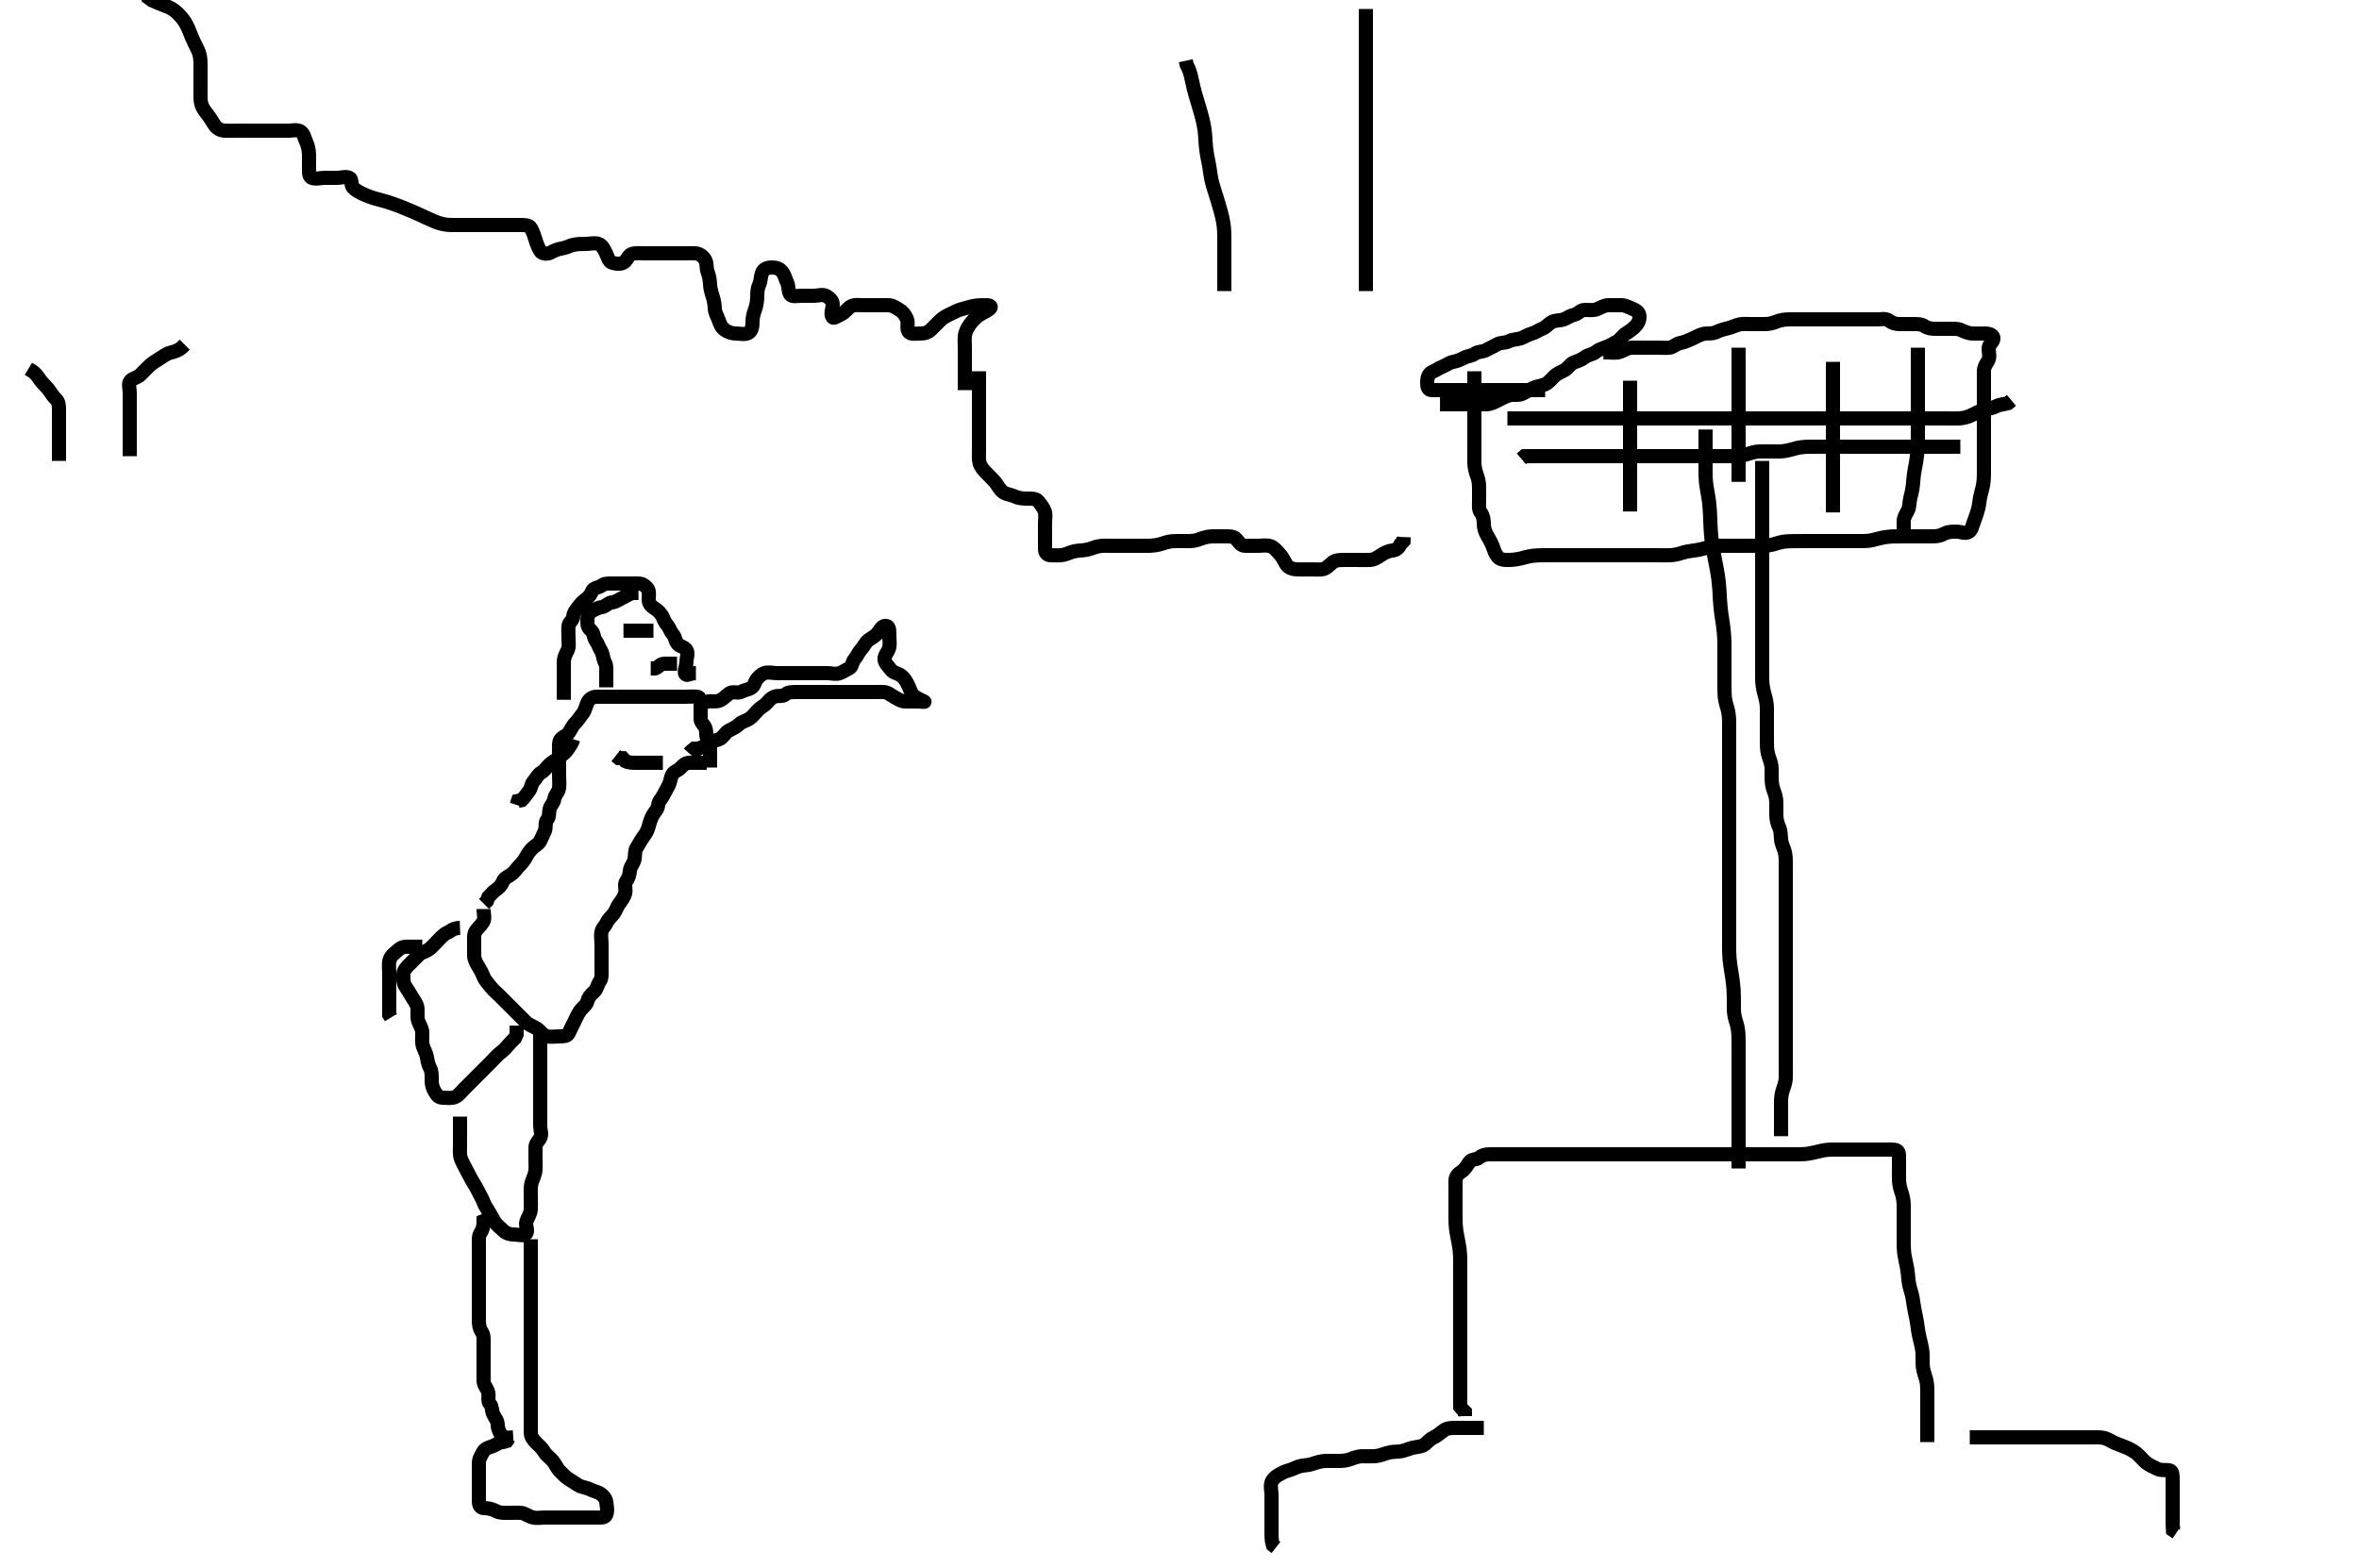 <svg width="500" height="332.41" xmlns="http://www.w3.org/2000/svg" xmlns:svg="http://www.w3.org/2000/svg" xmlns:xlink="http://www.w3.org/1999/xlink">
 <!-- Created with SVG-edit - http://svg-edit.googlecode.com/ -->
 <g display="inline" class="layer">
  <title>Layer 1</title>
  <path t="0,329,344,344,361,378,393,410,410,426,442,459,459,476,493,493,510,511,528,528,546,546,559,560,577,577,594,594,609,609,626,626,642,642,658,675,675,692,694,709,709,725,725,743,758,758,778,778,808,860,874,910,958,974,1007,1023,1024,1040,1040,1040,1057,1057,1057,1073,1074,1090,1090,1107,1107,1125,1141" d="M314.5,302.705C312.853,302.705 312.016,302.705 311.153,302.705C310.136,302.705 309.3,302.705 308.4,302.705C307.5,302.705 306.645,302.715 305.9,303.316C305.246,303.843 304.471,304.461 303.8,304.758C302.952,305.133 302.367,306.007 301.743,306.348C300.909,306.803 300.078,306.691 299.101,306.989C298.318,307.228 297.387,307.657 296.616,307.704C295.666,307.761 294.885,307.745 293.9,308.058C293.087,308.315 292.304,308.625 291.5,308.684C290.502,308.757 289.521,308.686 288.667,308.705C287.874,308.723 287.03,309.024 286.153,309.352C285.265,309.684 284.333,309.705 283.5,309.705C282.521,309.705 281.747,309.675 280.843,309.709C280.094,309.738 279.104,309.996 278.336,310.28C277.389,310.629 276.487,310.613 275.743,310.762C274.822,310.947 274.082,311.466 273.147,311.705C272.342,311.911 271.58,312.32 270.925,312.705C270.348,313.045 269.725,313.587 269.5,314.247C269.195,315.141 269.5,315.952 269.5,316.872C269.5,317.658 269.5,318.48 269.5,319.538C269.5,320.469 269.5,321.304 269.5,322.305C269.5,323.105 269.5,324.105 269.5,324.905C269.5,325.905 269.521,326.663 269.784,327.536L270.443,328.058" id="svg_1" stroke-width="3" stroke="#000" fill="none"/>
  <path t="2181,2402,2418,2451,2469,2485,2501,2518,2536,2554,2568,2585,2618,2634,2651,2668,2684,2684,2700,2701,2717,2718,2734,2734,2750,2750,2768,2768,2786,2786,2786,2802,2802,2817,2817,2817,2833,2834,2850,2850,2867,2867,2884,2900,2916,2916,2933,2950,2983,3033,3066,3082,3099,3099,3116,3116,3116,3133,3149,3165,3182,3200,3233,3267,3299" d="M417.5,304.705C420.089,304.705 420.979,304.705 421.857,304.705C422.8,304.705 423.7,304.705 424.6,304.705C425.5,304.705 426.379,304.705 427.204,304.705C428.1,304.705 428.979,304.705 429.857,304.705C430.8,304.705 431.7,304.705 432.6,304.705C433.5,304.705 434.257,304.705 435.157,304.705C435.905,304.705 436.9,304.705 437.7,304.705C438.7,304.705 439.5,304.705 440.5,304.705C441.289,304.705 442.333,304.705 443.161,304.705C444.043,304.705 445.009,304.658 445.732,304.79C446.716,304.971 447.452,305.539 448.269,305.905C449.008,306.235 449.828,306.479 450.813,306.905C451.466,307.188 452.362,307.67 452.979,308.205C453.738,308.864 454.246,309.566 454.9,310.094C455.645,310.696 456.551,311.006 457.2,311.352C458.049,311.806 458.998,311.526 459.853,311.705C460.544,311.85 460.5,312.872 460.5,313.805C460.5,314.705 460.5,315.377 460.5,316.473C460.5,317.205 460.5,317.937 460.5,319.033C460.5,320.005 460.5,320.905 460.5,321.805C460.5,322.652 460.5,323.538 460.557,324.352L461.333,324.872" id="svg_2" stroke-width="3" stroke="#000" fill="none"/>
  <path t="4431,4677,4693,4710,4710,4726,4727,4743,4743,4760,4760,4760,4777,4777,4777,4794,4794,4810,4810,4810,4829,4829,4829,4844,4844,4844,4862,4862,4862,4877,4877,4877,4877,4893,4893,4909,4909,4909,4926,4926,4926,4942,4943,4943,4943,4959,4959,4959,4976,4976,4976,4992,4992,4992,5009,5009,5009,5026,5026,5042,5042,5042,5060,5060,5076,5093,5109,5125,5141,5141,5181,5341,5359,5359,5374,5374,5374,5391,5391,5391,5408,5408,5424,5424,5424,5424,5443,5443,5443,5458,5459,5459,5474,5475,5475,5490,5491,5491,5491,5507,5507,5523,5524,5524,5540,5540,5540,5557,5557,5573,5573,5590,5590,5606,5623,5623,5640,5656,5657,5674,5690,5690,5707,5707,5723,5723,5740,5740,5756,5756,5772,5773,5773,5790,5790,5822,5839,5839,5839,5856,5856,5873,5873,5890,5907,5923,5939,5940,5956,5972,5973,6006,6006,6022,6022,6039,6055,6074,6088,6088,6107,6123,6140,6155,6155,6171,6171,6188,6189,6205,6222,6238,6272,6304,6321,6338,6354,6354,6371,6387,6404,6420,6437,6437,6437,6453,6453,6453,6453,6469,6469,6469,6488,6488,6488,6488,6505,6505,6505,6506,6522,6522,6524,6524,6539,6541,6541,6541,6557,6557,6557,6574,6574,6577,6593,6595,6595,6613,6613,6630,6630,6633,6652,6653,6669,6669,6688,6704,6705,6721,6737,6754,6769,6789,6825,6849,6866,6894" d="M408.5,305.705C408.5,304.705 408.5,303.684 408.5,302.852C408.5,301.945 408.5,301.038 408.5,300.226C408.5,299.218 408.5,298.458 408.5,297.538C408.5,296.752 408.506,295.93 408.5,294.872C408.495,293.941 408.452,293.096 408.216,292.304C407.964,291.456 407.634,290.542 407.557,289.752C407.477,288.933 407.527,287.871 407.489,286.93C407.462,286.251 407.285,285.282 407.075,284.48C406.859,283.656 406.614,282.627 406.5,281.684C406.41,280.936 406.284,280.061 406.075,279.054C405.929,278.355 405.754,277.678 405.584,276.476C405.482,275.749 405.342,274.702 405.075,273.894C404.86,273.245 404.609,272.285 404.525,271.458C404.433,270.545 404.345,269.536 404.216,268.822C404.018,267.723 403.825,267.02 403.667,266.038C403.534,265.218 403.502,264.257 403.5,263.284C403.498,262.48 403.5,261.658 403.5,260.626C403.5,259.93 403.5,259.021 403.5,258.021C403.5,257.205 403.519,256.389 403.499,255.39C403.481,254.515 403.285,253.503 403.075,252.905C402.792,252.102 402.53,251.111 402.501,250.19C402.471,249.226 402.5,248.405 402.5,247.505C402.5,246.605 402.5,245.705 402.5,244.905C402.5,243.872 401.853,243.705 401.013,243.705C400.253,243.705 399.079,243.705 398.275,243.705C397.453,243.705 396.422,243.705 395.736,243.705C394.901,243.705 393.891,243.705 392.986,243.705C392.167,243.705 391.195,243.705 390.5,243.705C389.805,243.705 388.542,243.68 387.761,243.716C386.815,243.759 385.815,243.991 384.979,244.205C384.396,244.354 383.202,244.6 382.6,244.648C381.702,244.719 380.5,244.705 379.901,244.705C379.021,244.705 378.185,244.705 377.184,244.705C376.275,244.705 375.333,244.705 374.547,244.705C373.725,244.705 372.667,244.705 371.736,244.705C370.901,244.705 369.9,244.705 369.1,244.705C368.101,244.705 367.336,244.705 366.384,244.705C365.616,244.705 364.675,244.705 363.667,244.705C362.805,244.705 361.979,244.705 361.016,244.705C360.325,244.705 359.257,244.705 358.299,244.705C357.615,244.705 356.664,244.705 355.899,244.705C354.9,244.705 354.1,244.705 353.1,244.705C352.3,244.705 351.3,244.705 350.5,244.705C349.5,244.705 348.7,244.705 347.9,244.705C346.905,244.705 345.985,244.705 345.115,244.705C344.167,244.705 343.249,244.705 342.505,244.705C341.469,244.705 340.617,244.705 339.675,244.705C338.984,244.705 337.911,244.705 337,244.705C336.195,244.705 335.179,244.705 334.5,244.705C333.522,244.705 332.5,244.705 331.743,244.705C330.843,244.705 330.095,244.705 329.101,244.705C328.157,244.705 327.257,244.705 326.3,244.705C325.4,244.705 324.5,244.705 323.7,244.705C322.8,244.705 321.9,244.705 321.089,244.705C320.178,244.705 319.289,244.705 318.3,244.705C317.521,244.705 316.522,244.705 315.701,244.705C314.8,244.705 314.115,244.897 313.501,245.421C312.963,245.881 311.923,245.665 311.475,246.316C310.97,247.048 310.479,247.907 309.8,248.348C309.008,248.863 308.502,249.409 308.5,250.305C308.498,251.126 308.5,252.038 308.5,252.977C308.5,253.526 308.5,254.705 308.5,255.605C308.5,256.505 308.491,257.105 308.501,258.306C308.506,258.916 308.53,259.865 308.667,260.872C308.765,261.592 309.009,262.703 309.147,263.452C309.347,264.536 309.435,265.22 309.479,266.205C309.509,266.857 309.5,267.872 309.5,268.958C309.5,269.705 309.5,270.452 309.5,271.538C309.5,272.22 309.5,273.184 309.5,274.104C309.5,275.005 309.5,275.894 309.5,276.748C309.5,277.784 309.5,278.48 309.5,279.389C309.5,280.389 309.5,281.205 309.5,282.021C309.5,283.021 309.5,283.93 309.5,284.872C309.5,285.653 309.5,286.444 309.5,287.562C309.5,288.32 309.5,289.358 309.5,290.052C309.5,291.08 309.5,292.026 309.5,292.88C309.5,293.818 309.5,294.68 309.5,295.506C309.5,296.405 309.5,297.348 309.5,298.205L309.925,298.716L310.489,299.28L310.5,300.205" id="svg_3" stroke-width="3" stroke="#000" fill="none"/>
  <path t="13416,13654,13670,13687,13687,13687,13703,13703,13703,13703,13719,13719,13719,13719,13719,13736,13736,13736,13736,13736,13753,13753,13753,13753,13769,13769,13769,13769,13786,13786,13803,13803,13803,13819,13819,13836,13836,13836,13852,13853,13870,13870,13870,13886,13886,13903,13903,13903,13919,13919,13936,13952,13952,13968,13969,13969,13969,13985,13985,14002,14002,14018,14018,14018,14035,14036,14051,14051,14052,14068,14068,14068,14086,14086,14101,14102,14118,14134,14134,14151,14151,14167,14168,14184,14200,14201,14217,14217,14234,14234,14251,14268,14268,14268,14284,14284,14302,14303,14319,14319,14334,14334,14352,14352,14352,14367,14383,14383,14383,14400,14400,14400,14416,14416,14433,14433,14450,14450,14467,14467,14467,14483,14483,14483,14502,14518,14518,14535,14535,14551,14551,14566,14584,14584,14599,14599,14615,14616,14632,14649,14649,14666,14682,14699,14717,14732,14732,14749,14749,14765,14765,14782,14782,14798,14815,14815,14832,14848,14882,14900,14937,14965" d="M373.5,97.705C373.5,99.505 373.5,100.377 373.5,101.248C373.5,101.988 373.5,102.871 373.5,103.872C373.5,104.59 373.5,105.726 373.5,106.509C373.5,107.705 373.5,108.506 373.5,109.316C373.5,109.726 373.5,110.562 373.5,111.872C373.5,112.788 373.5,113.72 373.5,114.184C373.5,115.095 373.5,116.372 373.5,117.136C373.5,118.184 373.5,118.853 373.5,119.872C373.5,120.586 373.5,121.663 373.5,122.338C373.5,123.441 373.5,124.345 373.5,125.248C373.5,125.966 373.5,126.757 373.5,128.02C373.5,128.684 373.5,129.705 373.5,130.505C373.5,131.305 373.5,132.309 373.5,133.162C373.5,134.126 373.5,134.93 373.5,135.752C373.5,136.783 373.5,137.684 373.5,138.705C373.5,139.505 373.5,140.305 373.5,141.3C373.5,142.048 373.486,143.08 373.5,144.027C373.511,144.747 373.655,145.875 373.853,146.658C373.992,147.207 374.284,148.01 374.443,149.248C374.525,149.891 374.5,150.905 374.5,151.705C374.5,152.705 374.5,153.505 374.5,154.305C374.5,155.309 374.494,156.162 374.5,157.126C374.505,157.93 374.484,158.767 374.721,159.783C374.935,160.702 375.295,161.289 375.443,162.305C375.558,163.098 375.498,164.104 375.5,164.869C375.502,165.952 375.663,166.873 375.925,167.53C376.328,168.54 376.495,169.33 376.5,170.189C376.505,171.052 376.488,171.952 376.5,172.872C376.51,173.705 376.762,174.663 377.075,175.33C377.467,176.166 377.422,177.056 377.504,177.952C377.591,178.882 378.039,179.713 378.216,180.306C378.509,181.288 378.498,182.105 378.5,183.104C378.502,184.048 378.5,184.957 378.5,185.674C378.5,186.715 378.5,187.49 378.5,188.538C378.5,189.458 378.5,190.218 378.5,191.226C378.5,192.038 378.5,192.966 378.5,193.757C378.5,194.783 378.5,195.684 378.5,196.304C378.5,197.305 378.5,198.105 378.5,199.105C378.5,199.905 378.5,200.905 378.5,201.726C378.5,202.872 378.5,203.658 378.5,204.48C378.5,205.538 378.5,206.243 378.5,207.043C378.5,208.08 378.5,209.026 378.5,209.726C378.5,210.705 378.5,211.684 378.5,212.538C378.5,213.4 378.5,214.341 378.5,215.19C378.5,215.916 378.5,216.905 378.5,217.869C378.5,218.821 378.5,219.589 378.5,220.53C378.5,221.538 378.5,222.294 378.5,223.205C378.5,224.105 378.5,225.005 378.5,225.906C378.5,226.872 378.523,227.531 378.5,228.538C378.482,229.331 378.186,230.179 377.925,230.916C377.581,231.891 377.51,232.684 377.5,233.683C377.489,234.705 377.5,235.505 377.5,236.405C377.5,237.269 377.5,238.141 377.5,239.094L377.5,239.989L377.5,240.872" id="svg_5" stroke-width="3" stroke="#000" fill="none"/>
  <path t="15854,16027,16027,16043,16044,16044,16044,16060,16060,16060,16077,16077,16077,16093,16094,16094,16111,16111,16111,16127,16127,16127,16127,16143,16143,16143,16160,16160,16160,16177,16177,16177,16177,16194,16194,16194,16211,16211,16211,16227,16227,16227,16227,16227,16243,16243,16243,16243,16243,16259,16259,16259,16276,16276,16276,16276,16293,16293,16293,16309,16309,16309,16310,16326,16326,16326,16343,16343,16359,16359,16359,16376,16376,16393,16426,16717,16717,16734,16734,16734,16735,16750,16750,16751,16751,16751,16785,16785,16785,16785,16786,16801,16801,16801,16801,16801,16801,16801,16818,16818,16818,16835,16835,16835,16852,16852,16852,16852,16866,16867,16867,16884,16884,16884,16884,16916,16917,16933,16934,16934,16934,16957,16957,16957,16973,16973,16973,16973,16989,16989,16989,16989,16989,16989,17003,17003,17003,17004,17004,17018,17018,17018,17018,17018,17018,17041,17042,17042,17042,17042,17042,17058,17058,17058,17058,17058,17058,17058,17073,17073,17073,17073,17073,17089,17089,17089,17103,17104,17119,17121,17139,17156,17156,17174,17176,17193,17209" d="M368.5,247.705C368.5,245.982 368.5,245.182 368.5,244.372C368.5,243.4 368.5,242.705 368.5,242.01C368.5,240.748 368.5,239.966 368.5,239.022C368.5,238.021 368.5,237.205 368.5,236.389C368.5,235.388 368.5,234.684 368.5,233.936C368.5,232.736 368.5,232.044 368.5,231.32C368.5,229.872 368.5,229.19 368.5,228.541C368.5,227.609 368.5,226.405 368.5,225.809C368.5,224.941 368.5,223.872 368.5,222.92C368.5,222.195 368.505,221.062 368.496,220.4C368.485,219.705 368.465,218.664 368.279,217.748C368.118,216.956 367.723,216.032 367.585,215.018C367.47,214.169 367.504,213.543 367.5,212.538C367.495,211.443 367.488,210.663 367.443,209.843C367.419,209.418 367.286,208.083 367.147,207.157C367.008,206.225 366.914,205.768 366.784,204.874C366.606,203.65 366.538,202.92 366.511,201.926C366.477,200.705 366.5,200.105 366.5,199.205C366.5,198.305 366.5,197.405 366.5,196.505C366.5,195.605 366.5,194.705 366.5,193.805C366.5,192.905 366.5,192.305 366.5,191.106C366.5,190.226 366.5,189.39 366.5,188.39C366.5,187.726 366.5,186.705 366.5,185.905C366.5,185.105 366.5,184.109 366.5,183.19C366.5,182.247 366.5,181.28 366.5,180.416C366.5,179.648 366.5,178.648 366.5,177.986C366.5,177.237 366.5,176.416 366.5,175.084C366.5,174.152 366.5,173.68 366.5,172.73C366.5,171.789 366.5,170.872 366.5,169.986C366.5,169.109 366.5,168.208 366.5,167.25C366.5,166.205 366.5,165.641 366.5,164.456C366.5,163.85 366.5,163.247 366.5,162.077C366.5,161.528 366.5,160.112 366.5,159.074C366.5,158.27 366.5,157.283 366.5,156.458C366.5,155.858 366.504,154.538 366.499,153.822C366.493,153.09 366.545,152.356 366.333,151.038C366.199,150.2 365.867,149.467 365.667,148.372C365.552,147.744 365.522,147.065 365.504,146.067C365.485,144.969 365.5,144.205 365.5,143.205C365.5,142.342 365.5,141.684 365.5,140.672C365.5,139.748 365.5,138.956 365.5,137.937C365.5,137.062 365.509,136.386 365.464,135.248C365.448,134.839 365.343,133.537 365.216,132.62C365.084,131.668 364.994,131.185 364.853,130.2C364.781,129.704 364.614,128.205 364.553,127.205C364.522,126.705 364.48,125.705 364.447,125.205C364.349,123.704 364.22,122.704 364.143,122.205C363.989,121.203 363.893,120.704 363.699,119.705C363.504,118.704 363.294,117.704 363.111,116.684C363.017,116.164 362.85,115.092 362.785,114.534C362.651,113.373 362.582,112.138 362.553,111.504C362.523,110.865 362.506,110.226 362.447,108.967C362.419,108.358 362.353,107.203 362.216,106.162C362.092,105.221 361.914,104.375 361.784,103.594C361.606,102.529 361.538,101.872 361.511,100.988C361.475,99.848 361.5,99.09 361.5,98.221C361.5,97.358 361.5,96.33 361.5,95.383C361.5,94.684 361.5,93.705 361.5,92.926L361.5,91.874L361.5,91.058" id="svg_6" stroke-width="3" stroke="#000" fill="none"/>
  <path t="22312,22447,22465,22465,22479,22479,22480,22480,22496,22496,22496,22496,22512,22512,22512,22529,22529,22545,22546,22562,22562,22579,22579,22595,22596,22612,22612,22629,22645,22645,22662,22695,22711,22729,22745,22761,22780,22795,22813,22813,22829,22845,22861,22877,22900,23200,23213,23227,23244,23244,23244,23261,23261,23261,23278,23278,23278,23279,23293,23293,23293,23293,23310,23310,23310,23310,23326,23326,23326,23326,23360,23360,23360,23360,23376,23376,23376,23376,23376,23392,23392,23392,23392,23409,23409,23426,23426,23442,23442,23460,23460,23460,23476,23476,23476,23493,23493,23509,23509,23509,23525,23526,23542,23542,23542,23542,23559,23559,23559,23577,23577,23578,23609,23609,23625,23625,23625,23625,23641,23641,23641,23658,23658,23658,23677,23677,23678,23694,23694,23710,23710,23710,23710,23726,23726,23726,23742,23742,23742,23759,23759,23759,23775,23776,23776,23793,23793,23809,23826,23826,23843,23859,23875,23893,23909,23958,24007,24023,24057,24107,24124,24139,24156,24172,24173,24173,24189,24189,24206,24206,24206,24222,24222,24223,24223,24239,24239,24239,24255,24256,24256,24272,24272,24273,24273,24289,24290,24306,24306,24306,24323,24323,24323,24339,24339,24339,24339,24355,24372,24372,24389,24422,24438,24472,24489,24507,24538,24588,24952,24968,24983,24998,25014,25026,25026,25047,25047,25063,25076,25099,25100,25117,25131,25145,25157,25173,25193,25211,25229,25229,25248,25248,25260,25260,25277,25302,25320,25337,25353,25353,25385,25401,25401,25418,25434,25435,25451,25468,25468,25484,25502,25518,25518,25534,25551,25552,25568,25584,25584,25601,25617,25617,25634,25634,25650,25667,25684,25684,25700,25717,25717,25733,25734,25750,25751,25768,25768,25785,25800,25800,25817,25833,25833,25850,25866,25900,25916,25959,26008,26547,26582,26582,26597,26623,26639,26675,26849,26872,26889,26905,26922,26938,26939,26955,27016,27068" d="M312.5,78.705C312.5,80.462 312.5,81.371 312.5,82.224C312.5,83.038 312.5,84.015 312.5,84.726C312.5,85.457 312.5,86.883 312.5,87.548C312.5,88.494 312.5,89.104 312.5,90.304C312.5,91.184 312.5,91.748 312.5,93.02C312.5,93.684 312.5,94.705 312.5,95.494C312.5,96.538 312.475,97.331 312.501,98.19C312.53,99.111 312.786,100.103 313.075,100.869C313.381,101.683 313.499,102.504 313.5,103.462C313.501,104.358 313.5,105.052 313.5,106.163C313.5,107.062 313.341,108.003 313.853,108.652C314.337,109.267 314.499,110.105 314.5,111.005C314.501,111.905 314.734,112.663 315.147,113.405C315.573,114.169 316.043,114.908 316.379,115.805C316.697,116.656 316.861,117.313 317.415,117.989C317.896,118.576 318.542,118.711 319.5,118.705C320.311,118.7 321.191,118.647 322.185,118.421C322.74,118.295 323.596,118.007 324.8,117.826C325.401,117.737 326.336,117.711 326.985,117.706C328.385,117.696 329.136,117.705 329.911,117.705C330.701,117.705 331.9,117.705 332.695,117.705C333.479,117.705 334.243,117.705 335.333,117.705C336.343,117.705 336.979,117.705 337.899,117.705C338.801,117.705 339.732,117.705 340.408,117.705C341.156,117.705 342.464,117.705 343.458,117.705C343.976,117.705 345.024,117.705 345.542,117.705C347,117.705 347.843,117.705 348.581,117.705C349.529,117.705 350.578,117.705 351.253,117.705C352.333,117.705 353.126,117.725 353.985,117.704C354.711,117.686 355.698,117.478 356.521,117.205C357.184,116.985 358.184,116.789 359,116.705C359.816,116.621 361.042,116.336 361.725,116.13C362.66,115.849 363.447,115.743 364.239,115.716C365.357,115.677 366.187,115.705 367.264,115.705C367.862,115.705 368.86,115.705 369.533,115.705C370.731,115.705 371.479,115.705 372.183,115.705C373.184,115.704 374.006,115.739 374.816,115.62C376.067,115.436 376.749,115.071 377.833,114.872C378.463,114.756 379.15,114.728 380.195,114.709C381.167,114.693 381.99,114.705 382.948,114.705C383.921,114.705 384.725,114.705 385.547,114.705C386.578,114.705 387.479,114.705 388.099,114.705C389.109,114.705 390.014,114.705 391.143,114.705C391.805,114.705 392.5,114.705 393.532,114.705C394.457,114.705 395.483,114.721 396.183,114.62C397.194,114.473 398.017,114.189 398.604,114.058C399.793,113.793 400.689,113.727 401.543,113.709C402.578,113.688 403.264,113.705 404.099,113.705C405.095,113.705 405.843,113.705 406.875,113.705C407.821,113.705 408.675,113.705 409.613,113.705C410.5,113.705 411.28,113.583 412.1,113.13C412.871,112.705 413.784,112.705 414.721,112.705C415.553,112.705 416.669,113.257 417.379,112.705C417.952,112.259 418.107,111.256 418.447,110.4C418.776,109.574 418.978,108.887 419.216,108.104C419.515,107.119 419.518,106.241 419.721,105.283C419.896,104.462 420.185,103.607 420.333,102.705C420.48,101.81 420.488,101.205 420.499,100.305C420.512,99.105 420.5,98.505 420.5,97.605C420.5,96.405 420.5,95.805 420.5,94.905C420.5,93.705 420.5,93.106 420.5,92.226C420.5,91.39 420.5,90.389 420.5,89.48C420.5,88.538 420.5,87.752 420.5,86.93C420.5,85.872 420.5,84.92 420.5,84.195C420.5,83.062 420.5,82.404 420.5,81.392C420.5,80.758 420.5,79.576 420.5,78.705C420.5,77.905 420.87,77.275 421.379,76.484C421.849,75.751 421.5,74.705 421.5,73.904C421.5,72.99 422.349,72.711 422.5,71.872C422.645,71.069 421.699,70.706 420.8,70.705C419.9,70.704 418.979,70.728 418.016,70.704C417.325,70.686 416.436,70.328 415.701,69.989C414.844,69.594 413.864,69.705 413.016,69.705C412.153,69.705 411.257,69.705 410.3,69.705C409.4,69.705 408.595,69.605 407.889,69.13C407.159,68.639 406.195,68.705 405.333,68.705C404.479,68.705 403.5,68.705 402.711,68.705C401.667,68.705 401.055,68.463 400.416,67.989C399.646,67.418 398.667,67.705 397.853,67.705C396.852,67.705 396.069,67.705 395.138,67.705C394.179,67.705 393.5,67.705 392.522,67.705C391.5,67.705 390.7,67.705 389.864,67.705C389.016,67.705 388.153,67.705 387.136,67.705C386.2,67.705 385.299,67.705 384.615,67.705C383.675,67.705 382.667,67.705 381.805,67.705C380.979,67.705 380.016,67.703 379.153,67.705C378.253,67.707 377.332,67.868 376.675,68.13C375.665,68.533 374.911,68.7 374,68.705C373.089,68.71 372.179,68.705 371.325,68.705C370.385,68.705 369.488,68.614 368.743,68.762C367.814,68.947 367.11,69.413 366.101,69.621C365.344,69.777 364.433,70.077 363.701,70.421C362.904,70.796 361.836,70.626 361.153,70.762C360.228,70.947 359.367,71.493 358.7,71.789C357.842,72.17 357.008,72.557 356.143,72.709C355.27,72.864 354.628,73.644 353.853,73.705C352.928,73.778 352.057,73.705 351.315,73.705C350.262,73.705 349.333,73.705 348.475,73.705C347.553,73.705 346.667,73.696 345.889,73.705C345,73.715 344.182,74.294 343.4,74.583C342.548,74.899 341.7,74.705 340.8,74.705L339.857,74.705L339.5,75.28" id="svg_7" stroke-width="3" stroke="#000" fill="none"/>
  <path t="27728,27836,27853,27853,27853,27868,27868,27868,27868,27869,27869,27885,27885,27885,27885,27901,27901,27902,27902,27918,27918,27918,27918,27918,27918,27935,27935,27935,27935,27951,27951,27951,27951,27951,27951,27968,27968,27968,27968,27968,27968,27984,27984,27985,27985,27985,28001,28002,28002,28002,28002,28018,28018,28018,28035,28035,28035,28035,28051,28051,28051,28051,28068,28068,28068,28068,28068,28084,28084,28084,28084,28101,28101,28102,28118,28118,28118,28118,28135,28135,28135,28135,28152,28152,28152,28152,28168,28168,28168,28184,28184,28184,28203,28203,28203,28219,28219,28219,28235,28235,28251,28251,28251,28267,28267,28267,28267,28283,28283,28301,28301,28301,28317,28317,28333,28333,28350,28350,28367,28383,28399,28416" d="M319.5,88.705C320.319,88.705 321.275,88.705 322.104,88.705C322.78,88.705 324,88.705 324.952,88.705C325.458,88.705 326.5,88.705 327.024,88.705C328.048,88.705 329.436,88.705 330.233,88.705C330.958,88.705 331.644,88.705 333.022,88.705C333.762,88.705 334.542,88.705 335.362,88.705C336.667,88.705 337.121,88.705 338.048,88.705C338.979,88.705 339.89,88.705 340.331,88.705C341.933,88.705 342.66,88.705 343.387,88.705C344.153,88.705 345.464,88.705 345.955,88.705C346.997,88.705 347.542,88.705 348.656,88.705C349.219,88.705 350.879,88.705 351.415,88.705C352.464,88.705 352.979,88.705 353.996,88.705C354.499,88.705 356,88.705 356.996,88.705C357.489,88.705 358.464,88.705 359.415,88.705C360.333,88.705 361.213,88.705 362.053,88.705C362.853,88.705 363.613,88.705 365.015,88.705C365.664,88.705 366.595,88.705 367.5,88.705C368.405,88.705 369.336,88.705 369.985,88.705C371.022,88.705 371.762,88.705 372.542,88.705C373.362,88.705 374.667,88.705 375.583,88.705C376.515,88.705 376.979,88.705 377.89,88.705C379.167,88.705 379.929,88.705 380.628,88.705C381.591,88.705 382.8,88.705 383.4,88.705C384.3,88.705 385.5,88.705 386.101,88.705C387.021,88.705 387.657,88.705 389.021,88.705C389.753,88.705 390.5,88.705 391.247,88.705C392.333,88.705 393.343,88.705 393.979,88.705C394.899,88.705 396.1,88.705 396.7,88.705C397.6,88.705 398.8,88.705 399.396,88.705C400.264,88.705 401.333,88.705 402.275,88.705C402.953,88.705 403.921,88.705 404.725,88.705C405.547,88.705 406.578,88.705 407.479,88.705C408.5,88.705 409.321,88.705 410.014,88.705C411.143,88.705 411.805,88.705 412.849,88.705C413.532,88.705 414.732,88.745 415.458,88.684C416.507,88.597 417.305,88.28 417.9,88C418.909,87.526 419.682,87.081 420.5,86.872C421.277,86.673 422.324,86.52 423.089,86.13C423.891,85.722 424.8,85.7 425.6,85.484L426.333,84.872" id="svg_8" stroke-width="3" stroke="#000" fill="none"/>
  <path t="28916,29066,29066,29081,29081,29081,29081,29097,29097,29097,29114,29114,29114,29114,29114,29130,29130,29130,29130,29147,29147,29147,29147,29164,29164,29164,29164,29180,29180,29197,29197,29197,29197,29214,29214,29214,29231,29231,29248,29248,29248,29248,29264,29264,29281,29281,29281,29297,29297,29297,29313,29313,29329,29330,29346,29346,29363,29363,29379,29379,29379,29396,29396,29412,29413,29413,29429,29429,29446,29446,29446,29464,29465,29465,29481,29481,29481,29497,29497,29498,29498,29514,29515,29515,29531,29532,29532,29547,29547,29562,29563,29563,29580,29580,29580,29597,29597,29612,29612,29629,29629,29646,29662,29679,29697,29714" d="M415.5,94.705C414.417,94.705 413.727,94.705 412.531,94.705C411.839,94.705 411.115,94.705 410.383,94.705C408.984,94.705 408.325,94.705 407.347,94.705C406.333,94.705 405.615,94.705 404.864,94.705C404.089,94.705 403.299,94.705 402.1,94.705C401.305,94.705 400.521,94.705 399.385,94.705C398.321,94.705 397.653,94.705 396.675,94.705C396.016,94.705 394.979,94.705 393.885,94.705C393.161,94.705 392.469,94.705 391.269,94.705C390.521,94.705 389.333,94.705 388.543,94.705C387.979,94.705 387.099,94.705 385.901,94.705C385.311,94.705 384.457,94.688 383.184,94.706C382.5,94.716 381.331,94.862 380.816,94.989C379.996,95.19 379.194,95.478 378.184,95.62C377.28,95.746 376.333,95.705 375.547,95.705C374.725,95.705 373.666,95.669 372.736,95.716C371.899,95.758 370.906,96.076 370.3,96.28C369.309,96.613 368.5,96.695 367.5,96.705C366.711,96.713 365.667,96.705 364.839,96.705C363.957,96.705 363.239,96.705 362.448,96.705C361.185,96.705 360.521,96.705 359.5,96.705C358.7,96.705 357.9,96.705 356.896,96.705C356.043,96.705 355.078,96.705 354.264,96.705C353.396,96.705 352.5,96.705 351.604,96.705C350.736,96.705 349.667,96.705 348.948,96.705C347.99,96.705 347.167,96.705 346.195,96.705C345.5,96.705 344.805,96.705 343.543,96.705C342.761,96.705 341.817,96.705 340.816,96.705C340,96.705 339.184,96.705 338.184,96.705C337.5,96.705 336.333,96.705 335.547,96.705C334.725,96.705 333.667,96.705 332.957,96.705C332.104,96.705 331.1,96.705 330.3,96.705C329.3,96.705 328.521,96.705 327.521,96.705C326.747,96.705 325.685,96.705 324.833,96.705L323.979,96.705L323.111,96.716L322.475,97.28" id="svg_9" stroke-width="3" stroke="#000" fill="none"/>
  <path t="31423,31605,31605,31621,31621,31638,31638,31638,31638,31638,31654,31654,31654,31654,31671,31671,31671,31688,31688,31688,31688,31704,31704,31704,31704,31704,31721,31721,31721,31721,31738,31738,31738,31738,31756,31756,31756,31771,31772,31772,31805,31821,31821,31837,31870" d="M406.5,73.705C406.5,74.705 406.5,75.462 406.5,76.376C406.5,77.281 406.5,78.205 406.5,78.958C406.5,79.792 406.5,80.665 406.5,81.538C406.5,82.762 406.5,83.491 406.5,84.163C406.5,85.102 406.5,86.305 406.5,86.905C406.5,87.805 406.5,89.005 406.5,89.614C406.5,90.577 406.503,91.276 406.5,92.448C406.498,93.315 406.484,94.226 406.464,94.69C406.424,95.623 406.29,96.985 406.147,97.843C406.011,98.665 405.827,99.439 405.667,100.538C405.568,101.217 405.517,102.186 405.447,102.8C405.311,104.009 405.142,104.599 404.925,105.469C404.66,106.537 404.734,107.516 404.416,108.133C403.934,109.069 403.5,109.705 403.5,110.505L403.5,111.405L403.5,112.269" id="svg_10" stroke-width="3" stroke="#000" fill="none"/>
  <path t="32731,32866,32867,32883,32883,32900,32900,32917,32917,32917,32917,32933,32933,32933,32950,32950,32950,32967,32967,32967,32984,32984,32984,33000,33000,33016,33016,33016,33033,33033,33049,33049,33065,33082,33100,33116" d="M388.5,76.705C388.5,78.419 388.5,79.114 388.5,80.105C388.5,80.905 388.5,81.905 388.5,82.726C388.5,83.872 388.5,84.662 388.5,85.226C388.5,86.106 388.5,87.305 388.5,87.905C388.5,88.805 388.5,90.005 388.5,90.6C388.5,91.469 388.5,92.538 388.5,93.48C388.5,94.158 388.5,95.126 388.5,95.93C388.5,96.752 388.5,98.02 388.5,98.684C388.5,99.705 388.5,100.505 388.5,101.305C388.5,102.305 388.5,103.105 388.5,104.104C388.5,104.869 388.5,105.948 388.5,106.805L388.5,107.705L388.5,108.621" id="svg_11" stroke-width="3" stroke="#000" fill="none"/>
  <path t="33880,33929,33946,33946,33963,33963,33963,33980,33980,33980,33980,33996,33997,33997,33997,34013,34013,34013,34013,34031,34031,34031,34031,34046,34046,34062,34062,34062,34079,34079,34095,34095" d="M368.5,73.705C368.5,75.462 368.5,76.367 368.5,77.167C368.5,78.126 368.5,78.941 368.5,79.809C368.5,80.705 368.5,81.609 368.5,82.541C368.5,83.19 368.5,84.226 368.5,85.33C368.5,86.08 368.5,86.821 368.5,87.884C368.5,88.88 368.5,89.53 368.5,90.189C368.5,91.588 368.5,92.32 368.5,93.044C368.5,93.736 368.5,94.934 368.5,95.884C368.5,96.905 368.5,97.726 368.5,98.39C368.5,99.388 368.5,100.184 368.5,101.372L368.5,102.142" id="svg_12" stroke-width="3" stroke="#000" fill="none"/>
  <path t="34895,34959,34959,34975,34975,34993,34993,34993,34993,35009,35009,35009,35009,35025,35025,35025,35025,35042,35042,35042,35061,35061,35061,35061,35076,35092,35108,35125,35141,35158,35175" d="M345.5,80.705C345.5,82.541 345.5,83.306 345.5,84.314C345.5,85.219 345.5,86.348 345.5,87.015C345.5,87.726 345.5,88.457 345.5,89.884C345.5,90.552 345.5,91.205 345.5,92.189C345.5,93.226 345.5,93.958 345.5,94.705C345.5,95.821 345.5,96.883 345.5,97.548C345.5,98.494 345.5,99.705 345.5,100.302C345.5,101.163 345.5,101.934 345.5,103.033C345.5,104.005 345.5,104.905 345.5,105.805L345.5,106.705L345.5,107.538L345.5,108.421" id="svg_13" stroke-width="3" stroke="#000" fill="none"/>
  <path t="36396,36636,36652,36669,36686,36713,36729,36745,36763,36796,36811,36829,36861,36877,36927,36944,36994,37010,37027,37043,37062,37095,37109,37143,37177,37210,37243,37330,37427,37442,37491,37525,37560,37575,37593,37625,37657,37691,37691,37724,37741,37776,37791,37808,37840,37857,37890,37907,37923,37941,37974,37974,37990,38024,38039,38056,38073,38089,38106,38123,38139,38156,38174,38190,38207,38222,38239,38255,38273,38293,38309,38338,38375,38392,38410,38430,38451,38471,38495,38495,38519,38536,38553,38574,38622,38639,38654,38654,38704,38728,38846,38903,38919,38937,38972,38986,39020,39037,39087,39087,39103,39152,39169,39185,39202,39219,39236,39236,39253,39270,39301,39302,39318,39352,39352,39368,39385,39402,39402,39437,39452,39452,39468,39468,39485,39501,39517,39517,39534,39534,39551,39567,39584,39584,39601,39617,39635,39651,39651,39668,39685,39685,39702,39718,39734,39767,39820" d="M327.5,82.705C326.621,82.705 325.796,82.705 324.9,82.705C324.021,82.705 323.064,82.705 322.2,82.705C321.301,82.705 320.416,82.705 319.525,82.705C318.699,82.705 317.785,82.705 316.889,82.705C316.021,82.705 315.064,82.705 314.204,82.705C313.279,82.705 312.4,82.705 311.5,82.705C310.621,82.705 309.784,82.705 308.889,82.705C308.021,82.705 307.075,82.705 306.216,82.705C305.279,82.705 304.415,82.705 303.525,82.705C302.621,82.705 302.5,81.989 302.5,81.058C302.5,80.13 302.755,79.164 303.6,78.826C304.391,78.511 304.919,78.047 305.784,77.705C306.619,77.374 307.18,76.849 308.021,76.705C308.877,76.558 309.627,76.203 310.379,75.826C311.135,75.447 311.897,75.488 312.584,74.989C313.295,74.472 314.204,74.648 315,74.205C315.796,73.762 316.587,73.43 317.204,73.058C318.062,72.541 319.054,72.752 319.8,72.352C320.644,71.9 321.548,71.99 322.379,71.705C323.148,71.441 323.827,70.928 324.699,70.704C325.5,70.498 325.997,70.033 326.889,69.694C327.621,69.417 328.127,68.711 328.9,68.28C329.719,67.823 330.658,68.008 331.447,67.7C332.237,67.393 332.808,66.915 333.721,66.705C334.508,66.524 334.935,65.723 335.9,65.705C336.8,65.688 337.748,65.859 338.5,65.538C339.281,65.206 340,64.715 340.9,64.705C341.795,64.695 342.721,64.693 343.667,64.705C344.521,64.715 345.176,65.123 345.932,65.421C346.896,65.801 347.497,66.28 347.5,67.13C347.504,68.058 347.054,68.756 346.511,69.28C345.974,69.797 345.391,70.243 344.621,70.705C343.938,71.116 343.428,72.006 342.699,72.421C341.928,72.859 341.247,73.25 340.4,73.583C339.555,73.916 338.888,74.062 338.215,74.621C337.546,75.177 336.562,75.186 335.857,75.758C335.239,76.26 334.459,76.524 333.7,76.79C332.844,77.091 332.355,78.034 331.699,78.421C330.872,78.908 330.091,79.132 329.4,79.805C328.777,80.411 328.208,81.201 327.333,81.538C326.54,81.844 325.674,81.886 324.911,82.28C324.107,82.694 323.391,83.155 322.5,83.538C321.789,83.844 320.827,83.586 319.984,83.79C319.096,84.005 318.246,84.494 317.4,84.926C316.745,85.261 315.9,85.7 315,85.705C314.195,85.71 313.179,85.705 312.5,85.705C311.522,85.705 310.5,85.705 309.7,85.705C308.8,85.705 307.9,85.705 307.021,85.705L306.147,85.705L305.216,85.705" id="svg_14" stroke-width="3" stroke="#000" fill="none"/>
  <path t="42387,42606,42623,42641,42656,42673,42689,42689,42705,42722,42757,42789,42805,42838,42911,43014,43055,43087,43122,43137,43187,43239,43304,43336,43386,43404,43420,43454,43470,43486,43527,43550,43616,43687,43752,43785,43840,43887,43973,44036,44118,44141,44150,44188,44269,44284,44317,44333,44349,44366,44382,44399,44416,44451,44465,44500,44515,44567,44717,44717,44732,44732,44748,44764,44781,45045,45080,45097,45114,45130,45146,45146,45163,45179,45179,45196,45213,45247,45263,45331,45355,45460,45611,45628,45644,45661,45678,45694,45711,45727,45745,45777,45795,45827,45844,45882,45939,45986,46043,46060,46093,46110,46144,46160,46176,46176,46192,46209,46226,46259,46292,46344,46375,46409,46441,46480,46538,46593,46608,46641,46674,46691,46757,46784,46817,46851,46852,46883,46916,46933,46965,46999,47016,47049,47065,47082,47082,47115,47133,47167,47182,47198,47215,47231,47264,47301,47318,47383" d="M147.5,149.705C148.5,149.684 149.047,148.958 149.9,148.741C150.773,148.519 151.757,148.869 152.6,148.484C153.269,148.178 153.884,147.496 154.584,146.989C155.296,146.473 156.441,147.057 157.147,146.648C157.955,146.179 158.656,146.248 159.378,145.705C159.974,145.257 159.947,144.499 160.5,143.872C160.986,143.32 161.384,142.932 162,142.705C162.868,142.386 163.853,142.705 164.721,142.705C165.6,142.705 166.5,142.705 167.416,142.705C168.204,142.705 169.143,142.705 170.021,142.705C170.889,142.705 171.853,142.705 172.721,142.705C173.667,142.705 174.5,142.705 175.415,142.705C176.216,142.705 177.198,142.995 178,142.705C178.625,142.479 179.109,142.088 179.979,141.684C180.662,141.367 180.597,140.289 181.147,139.709C181.591,139.242 181.926,138.316 182.525,137.68C183.075,137.095 183.435,136.144 184.111,135.68C184.832,135.184 185.651,134.766 186.147,134.058C186.64,133.354 187.102,132.489 187.925,132.705C188.568,132.874 188.5,133.926 188.5,134.905C188.5,135.663 188.676,136.627 188.443,137.409C188.183,138.282 187.32,139.016 187.5,139.926C187.657,140.718 188.291,141.25 188.857,142C189.362,142.67 190.35,142.717 191,143.226C191.767,143.827 192.143,144.535 192.553,145.405C192.936,146.218 193.185,147.201 193.853,147.648C194.628,148.167 195.24,148.38 195.853,148.705C196.229,148.905 195.4,148.705 194.5,148.705C193.621,148.705 192.795,148.715 191.9,148.705C191,148.695 190.329,148.173 189.475,147.716C188.695,147.298 188.219,146.748 187.279,146.705C186.448,146.667 185.536,146.705 184.667,146.705C183.784,146.705 182.889,146.705 182.021,146.705C181.143,146.705 180.204,146.705 179.333,146.705C178.4,146.705 177.5,146.705 176.7,146.705C175.8,146.705 174.9,146.705 174.021,146.705C173.147,146.705 172.216,146.705 171.279,146.705C170.443,146.705 169.525,146.705 168.667,146.705C167.784,146.705 166.967,146.745 166.479,147.205C165.898,147.753 164.928,147.357 164.075,147.716C163.34,148.025 162.943,148.549 162.5,149.058C162.036,149.591 161.333,149.872 160.784,150.421C160.075,151.13 159.564,151.86 158.853,152.352C158.15,152.839 157.282,152.929 156.622,153.583C156.067,154.133 155.233,154.469 154.4,154.926C153.709,155.306 153.237,156.393 152.447,156.7C151.565,157.044 150.922,157.091 150.279,157.583C149.574,158.123 148.853,158.352 148,158.705L147.147,158.709L146.521,159.205L146.075,159.705" id="svg_15" stroke-width="3" stroke="#000" fill="none"/>
  <path t="49907,50220,50237,50271,50287,50321,50337,50353,50392,50441,50453,50489,50519,50569,50586,50602,50632,50688,52170,52216,52504,52528,52561,52580,52596,52628,52727,52750,52811,52860,52894,52943,52976,53011,53044,53108,53143,53193,53212,53260,53302,53364,53396,53442,53477,53508,53528,53528,53544,53575,53594,53610,53644,53663,53692,53724,53773,53792,53825,53892,53940,53989,54006,54043,54499,54539,54554,54587,54604,54637,54670,54687,54703,54723,54739,54756,54773,54803,54837,54853,54886,54919,54937,54954,55003,55036,55053,55086,55102,55137,55162,55182,55206,55231,55268,55302,55321,55344,55393,55412,55435,55458,55514,55535,55568,55600,55680,55699" d="M150.5,162.705C150.5,160.872 150.5,160.058 150.5,159.184C150.5,158.226 150.495,157.352 150,156.705C149.505,156.058 149.848,155.133 149.489,154.28C149.18,153.545 148.5,153.205 148.5,152.352C148.5,151.42 148.5,150.505 148.5,149.605C148.5,148.741 148.515,147.789 147.796,147.705C146.942,147.605 146,147.705 145.147,147.705C144.215,147.705 143.301,147.705 142.447,147.705C141.536,147.705 140.667,147.705 139.853,147.705C138.925,147.705 138,147.705 137.147,147.705C136.216,147.705 135.333,147.705 134.443,147.705C133.536,147.705 132.667,147.705 131.853,147.705C130.889,147.705 130.021,147.705 129.147,147.705C128.216,147.705 127.333,147.705 126.447,147.705C125.536,147.705 124.837,148.234 124.499,148.99C124.108,149.864 124.018,150.642 123.447,151.348C122.856,152.079 122.484,152.71 121.925,153.28C121.223,153.995 120.976,154.771 120.5,155.421C120.083,155.991 119.382,156.102 118.853,156.7C118.403,157.208 118.5,158.205 118.5,159.058C118.5,159.99 118.5,160.904 118.5,161.762C118.5,162.669 118.5,163.506 118.5,164.42C118.5,165.316 118.609,166.191 118.5,167.058C118.388,167.947 117.599,168.527 117.5,169.316C117.382,170.262 116.682,170.699 116.501,171.506C116.302,172.398 116.46,173.238 116,173.726C115.452,174.307 115.808,175.341 115.489,176.13C115.181,176.894 114.852,177.496 114.5,178.28C114.226,178.891 113.431,179.261 112.925,179.741C112.309,180.326 111.834,180.999 111.464,181.73C111.105,182.44 110.46,183.142 109.925,183.694C109.463,184.172 109.129,184.78 108.475,185.28C107.831,185.772 106.922,186.062 106.585,186.904C106.251,187.741 105.752,188.177 105,188.726C104.403,189.161 104,189.705 103.5,190.205L103.216,190.989L102.585,191.62" id="svg_16" stroke-width="3" stroke="#000" fill="none"/>
  <path t="57654,58036,58067,58100,58151,58183,58201,58237,58372,58432,58468,58500,58533,58548,58565,58582,58600,58615,58634,58649,58666,58682,58699,58714,58731,58748,58748,58782,58782,58797,58814,58814,58831,58847,58847,58864,58881,58898,58914,58930,58947,58980,59018,59076,59213,59229,59246,59262,59279,59279,59296,59313,59330,59330,59363,59363,59379,59395,59412,59429,59446,59479,59513,59546,59562,59578,59594,59611,59644,59680,59730,59762,59794,59818,59880,59912,59936,59978,59993,60010,60026,60043,60079,60093,60129,60144,60160,60176,60192,60209,60226,60242,60243,60259,60275,60292,60309,60325,60326,60344,60361,60377,60392,60408,60427,60444,60464,60491,60508,60525,60541,60577,60593,60624,60657,60657,60674,60708,60724,60775,60863,60983,61022,61039,61072,61106,61122,61157" d="M102.5,192.705C102.5,193.726 102.839,194.736 102.415,195.421C101.919,196.22 101.345,196.641 100.853,197.352C100.366,198.055 100.5,199.058 100.5,199.926C100.5,200.79 100.47,201.706 100.5,202.584C100.529,203.411 100.96,204.229 101.447,205C101.89,205.703 102.188,206.288 102.511,207.094C102.827,207.883 103.462,208.47 104,209.184C104.506,209.856 105.204,210.409 105.8,211.005C106.5,211.705 107.064,212.269 107.785,212.99C108.301,213.506 109,214.205 109.6,214.805C110.2,215.405 110.891,216.114 111.5,216.705C112.091,217.278 112.977,217.534 113.796,218.058C114.539,218.533 114.941,219.391 115.8,219.648C116.663,219.905 117.667,219.705 118.536,219.705C119.443,219.705 120.264,219.679 120.557,219C120.918,218.165 121.336,217.358 121.721,216.605C122.112,215.842 122.416,215.039 122.936,214.305C123.494,213.518 124.289,213.113 124.5,212.262C124.706,211.434 125.145,210.909 125.889,210.269C126.515,209.731 126.628,208.757 127.075,208.13C127.627,207.356 127.5,206.421 127.5,205.483C127.5,204.605 127.5,203.73 127.5,202.904C127.5,201.99 127.5,201.13 127.5,200.205C127.5,199.28 127.289,198.397 127.5,197.484C127.681,196.701 128.21,196.41 128.557,195.648C128.903,194.888 129.573,194.333 130.075,193.68C130.561,193.046 130.716,192.316 131.216,191.621C131.73,190.907 132.279,190.218 132.5,189.42C132.744,188.538 132.244,187.48 132.721,186.826C133.232,186.127 133.418,185.501 133.5,184.605C133.584,183.694 134.3,183.052 134.479,182.205C134.665,181.324 134.477,180.392 134.925,179.72C135.418,178.979 135.687,178.359 136.216,177.622C136.686,176.966 137.245,176.167 137.464,175.305C137.686,174.432 137.938,173.612 138.333,172.872C138.731,172.127 139.416,171.551 139.5,170.705C139.587,169.831 140.055,169.548 140.505,168.758C140.88,168.099 141.301,167.247 141.721,166.483C142.089,165.816 142.102,164.874 142.536,164.13C142.94,163.438 143.746,163.392 144.333,162.705C144.778,162.184 145.333,161.705 146.147,161.705C147.075,161.705 147.936,161.705 148.889,161.705L149.784,161.705" id="svg_17" stroke-width="3" stroke="#000" fill="none"/>
  <path t="64316,64627,65258,65296,65368,65512,65618,65672,65728,65755,65771,65823,65854,67172,67204,67236,67264,67296,67333,67397,67446,67509,67597,67645,67645,67678,67695,68276,68402,68450,68508,68539,68594,68642,68658,68691,68707,68746,68809,68873,68926,68959,68973,68990,69042,69056,69106,69128,69160,69193,69225,69241,69273,69305,69322,69344,69376,69422,69455,69488,69521,69555,69571,69605,69605,69621,69659,69688,69722,69737,69771,69788,69821,69842,69858,69908" d="M147.5,142.705C146.5,142.705 145.73,143.143 145.5,143.053C144.71,142.745 145.5,141.28 145.5,140.352C145.5,139.484 145.969,138.353 145.443,137.709C144.903,137.05 144.164,137.103 143.622,136.484C143.047,135.827 143.2,135.139 142.622,134.484C142.063,133.85 141.995,133.255 141.5,132.62C140.938,131.898 140.823,131.649 140.5,130.872C140.18,130.102 139.435,129.413 138.784,128.989C138.08,128.529 137.502,128.058 137.5,127.13C137.498,126.28 137.697,125.223 137.216,124.704C136.709,124.156 136.216,123.705 135.333,123.705C134.447,123.705 133.5,123.705 132.667,123.705C131.784,123.705 130.925,123.705 130,123.705C129.147,123.705 128.155,123.62 127.525,124.13C126.932,124.611 125.825,124.547 125.511,125.28C125.175,126.062 124.849,126.562 124.147,127.058C123.394,127.59 123.032,128.085 122.504,128.762C121.947,129.478 121.586,129.859 121.5,130.705C121.405,131.643 120.584,131.859 120.5,132.709C120.414,133.579 120.5,134.421 120.5,135.352C120.5,136.226 120.679,137.164 120.279,137.926C119.925,138.601 119.501,139.42 119.5,140.352C119.499,141.205 119.5,142.141 119.5,143C119.5,143.926 119.5,144.789 119.5,145.705L119.5,146.506L119.5,147.42L119.5,148.352" id="svg_18" stroke-width="3" stroke="#000" fill="none"/>
  <path t="70888,71198,71254,71272,71316,71365,71399,71414,71431,71449,71481,71516,71547,71564,71644,71680,71743,71801,71972,72014,72046,72062,72095,72130,72146,72180,72197,72211,72229,72265,72304,72314,72329,72361,72458" d="M128.5,145.705C128.5,144.705 128.5,143.904 128.5,142.99C128.5,142.058 128.617,141.152 128.216,140.42C127.783,139.629 127.839,138.673 127.415,137.989C126.919,137.19 126.777,136.516 126.279,135.826C125.773,135.127 125.926,134.237 125.333,133.705C124.711,133.147 124.5,132.709 124.5,131.826C124.5,130.989 124.533,130.125 125.216,129.706C125.922,129.274 126.728,128.813 127.553,128.705C128.4,128.593 128.858,127.774 129.699,127.705C130.585,127.632 131.204,127.058 132,126.705C132.796,126.352 133.525,125.716 134.415,125.705L135.333,125.705" id="svg_19" stroke-width="3" stroke="#000" fill="none"/>
  <path t="76312,76612,76638,76662,76725,76797,76877,77021" d="M138.5,133.705C137.5,133.705 136.584,133.705 135.784,133.705C134.853,133.705 134,133.705 133.075,133.705L132.147,133.705" id="svg_21" stroke-width="3" stroke="#000" fill="none"/>
  <path t="80642,81032,81135,81159,81311,81383,81439,81535" d="M143.5,140.705C142.5,140.705 141.584,140.68 140.784,140.705C139.851,140.734 139.5,141.538 138.853,141.705L137.925,141.705" id="svg_22" stroke-width="3" stroke="#000" fill="none"/>
  <path t="85426,85737,85754,85804,85804,85822,85856,85871,85904,85920,85920,85937,85937,85963,85986,86003,86146,86192,86221,86238,86270,86285,86302,86358" d="M121.5,156.705C121.216,157.621 120.784,158.167 120.278,158.926C119.856,159.561 119.175,159.989 118.5,160.583C117.941,161.076 117.173,161.439 116.5,162.038C115.878,162.593 115.48,163.335 114.7,163.788C113.914,164.244 113.631,165.092 113.075,165.669C112.593,166.169 112.636,167.01 112.147,167.652C111.642,168.317 111.216,168.989 110.584,169.62L109.784,169.79L109.5,170.648" id="svg_23" stroke-width="3" stroke="#000" fill="none"/>
  <path t="87924,88294,88412,93751,93800,93829,93830,93865,93886,93886,93908,93949,93949,93970,93993,94016,94038,94263,94314,94350,94373,94383,94398,94414,94431,94448,94465,94465,94480,94498,94498,94515,94530,94548,94565,94567,94583,94598,94600,94615,94631,94648,94650,94663,94680,94713,94730,94746,94763,94783,94879,94912,94945,94962,94979,94979,94997,94997,94997,95013,95013,95029,95045,95045,95062,95078,95078,95095,95111,95128,95145,95179,95211,95246,95261,95279,95312,95328,95360" d="M97.5,196.705C95.853,196.762 95.474,197.458 94.853,197.705C94.015,198.038 93.4,198.805 92.9,199.305C92.2,200.005 91.559,200.775 91,201.184C90.183,201.782 89.278,201.926 88.796,202.409C88.111,203.094 87.416,203.789 86.889,204.316C86.205,205 85.51,205.684 85.5,206.538C85.489,207.409 85.433,208.365 85.925,209.094C86.429,209.841 86.854,210.595 87.333,211.372C87.789,212.11 88.397,212.863 88.479,213.684C88.571,214.595 88.392,215.434 88.585,216.222C88.803,217.108 89.457,217.902 89.5,218.805C89.543,219.704 89.4,220.515 89.536,221.341C89.68,222.213 90.262,223.022 90.443,223.948C90.607,224.791 90.742,225.659 91.147,226.405C91.561,227.166 91.5,228.094 91.5,229.062C91.5,229.904 91.705,230.699 92.147,231.409C92.637,232.195 92.925,232.705 93.853,232.705C94.722,232.705 95.662,232.907 96.5,232.538C97.229,232.217 97.821,231.384 98.325,230.88C99.016,230.189 99.743,229.462 100.299,228.906C100.9,228.305 101.6,227.605 102.2,227.005C102.8,226.405 103.5,225.705 104.1,225.105C104.699,224.506 105.319,223.758 105.936,223.28C106.729,222.665 107.078,222.302 107.585,221.705C108.118,221.077 108.585,220.621 109.147,220.058L109.5,219.269L109.5,218.316L109.5,217.421" id="svg_24" stroke-width="3" stroke="#000" fill="none"/>
  <path t="96079,96556,96572,96572,96572,96589,96589,96606,96606,96623,96623,96639,96656,96672,96672,96689,96707,96723,96739,96756,96789,96861,96956,96988,97021,97038,97072,97087,97105,97137,97187,97187,97267,97363,97458,97531,97570,97586,97603,97619,97636,97652,97652,97669,97670,97687,97689,97706,97706,97724,97724,97742,97762,97762,97785,97803,97823,97849,97867,97893,97911,98563,98581,98598,98615,98632,98649,98665,98666,98666,98682,98699,98699,98720,98720,98740,98759,98782,98801,98821,98821,98836,98866,98903,98928,99040" d="M97.5,236.705C97.5,238.377 97.5,239.474 97.5,240.226C97.5,241.022 97.5,242.02 97.5,242.894C97.5,243.905 97.361,244.73 97.721,245.683C97.971,246.344 98.385,247.148 98.853,248.005C99.26,248.75 99.619,249.485 100.075,250.305C100.509,251.087 101.001,251.763 101.379,252.584C101.732,253.352 102.185,253.988 102.5,254.872C102.78,255.657 103.102,255.961 103.536,256.741C103.956,257.497 104.372,258.206 104.784,258.904C105.269,259.725 106,260.205 106.667,260.872C107.216,261.421 108.075,261.705 108.925,261.705C109.853,261.705 111.043,262.114 111.5,261.538C112.034,260.866 111.309,259.871 111.557,259.005C111.814,258.108 112.429,257.388 112.489,256.494C112.556,255.507 112.5,254.726 112.5,253.726C112.5,252.952 112.447,252.042 112.557,251.3C112.707,250.292 113.195,249.576 113.415,248.59C113.609,247.722 113.5,246.905 113.5,246.005C113.5,245.105 113.5,244.226 113.5,243.269C113.5,242.409 114.039,241.981 114.443,241.352C114.947,240.567 114.5,239.536 114.5,238.705C114.5,237.766 114.5,236.904 114.5,236.033C114.5,235.162 114.5,234.205 114.5,233.473C114.5,232.515 114.5,231.538 114.5,230.705C114.5,229.726 114.5,228.952 114.5,228.057C114.5,227.038 114.5,226.269 114.5,225.294C114.5,224.384 114.5,223.566 114.5,222.657C114.5,221.73 114.5,220.872 114.5,219.989L114.5,219.13" id="svg_25" stroke-width="3" stroke="#000" fill="none"/>
  <path t="101007,101199,101215,101216,101231,101231,101231,101248,101248,101248,101266,101266,101266,101281,101281,101300,101300,101316,101317,101334,101334,101348,101366,101384,101399,101414,101432,101447,101465,101486,101516,101549,101580,101597,101613,101630,101646,101663,101679,101699,101713,101731,101772,102237,102267,102308,102571,102610,102627,102627,102642,102659,102659,102676,102693,102693,102709,102727,102727,102743,102761,102777,102794,102826,102826,102842,102875,102892,102925,102992,103073,103108,103126,103174,103218,103323,103340,103390,103407,103425,103442,103458,103458,103473,103490,103506,103522,103539,103539,103556,103572,103591,103591,103608,103624,103639,103639,103656,103672,103688,103705,103722,103738,103755,103772,103789,103805,103921,103971,104004,104023,104055,104070,104087,104104,104120,104233,104271,104303,104336,104365,104386,104420,104436,104453,104487,104503,104519,104536,104599" d="M112.5,262.705C112.5,264.462 112.5,265.367 112.5,266.167C112.5,267.127 112.5,267.941 112.5,268.809C112.5,269.705 112.5,270.6 112.5,271.469C112.5,272.538 112.5,273.248 112.5,274.1C112.5,275.105 112.5,275.905 112.5,276.905C112.5,277.684 112.5,278.684 112.5,279.589C112.5,280.53 112.5,281.221 112.5,282.294C112.5,283.205 112.5,284.105 112.5,285.005C112.5,285.905 112.5,286.805 112.5,287.652C112.5,288.409 112.5,289.348 112.5,290.28C112.5,291.205 112.5,292.062 112.5,293.005C112.5,293.905 112.5,294.805 112.5,295.657C112.5,296.41 112.5,297.372 112.5,298.226C112.5,299.205 112.5,300.094 112.5,300.989C112.5,301.872 112.5,302.741 112.5,303.648C112.5,304.538 112.936,305.141 113.6,305.805C114.2,306.405 114.968,307.056 115.379,307.805C115.743,308.469 116.5,308.942 117.167,309.705C117.691,310.305 118.016,311.21 118.6,311.805C119.195,312.41 119.865,313.148 120.6,313.584C121.384,314.049 121.991,314.518 122.722,314.926C123.387,315.298 124.313,315.339 125.075,315.741C125.826,316.138 126.608,316.188 127.333,316.705C127.891,317.102 128.416,317.691 128.5,318.421C128.606,319.346 128.848,320.277 128.489,321.13C128.18,321.865 127.064,321.705 126.2,321.705C125.3,321.705 124.4,321.705 123.5,321.705C122.7,321.705 121.8,321.705 120.9,321.705C120,321.705 119.089,321.705 118.179,321.705C117.361,321.705 116.395,321.705 115.479,321.705C114.522,321.705 113.778,321.887 112.9,321.669C112.027,321.452 111.184,320.783 110.521,320.726C109.489,320.637 108.738,320.705 107.685,320.705C106.833,320.705 105.946,320.752 105.2,320.352C104.356,319.9 103.5,319.705 102.621,319.705C101.784,319.705 101.5,319.058 101.5,318.205C101.5,317.269 101.5,316.409 101.5,315.483C101.5,314.605 101.5,313.705 101.5,312.904C101.5,311.99 101.5,311.058 101.5,310.205C101.5,309.28 101.927,308.639 102.379,307.826C102.762,307.136 103.412,306.888 104.204,306.648C105.058,306.389 105.722,305.705 106.6,305.705L107.379,305.484L107.853,304.762L108.784,304.705" id="svg_26" stroke-width="3" stroke="#000" fill="none"/>
  <path t="105560,106013,106047,106066,106114,106172,106197,106246,106262,106296,106331,106364,106396,106412,106428,106467,106516,106546,106596,106628,106678,106714,106746,106761,106779,106794,106810,106843,106860,106894,106894,106911,106927,106962,106994,107010,107059,107078,107093,107111,107126,107162,107177,107193,107209,107225,107243,107259,107275,107292,107325,107360,107376,107409,107449,107508,107576" d="M106.5,304.705C105.853,303.648 105.5,302.872 105.5,302.058C105.5,301.13 104.86,300.545 104.511,299.716C104.165,298.896 104.355,298.18 103.853,297.648C103.268,297.028 103.678,296.035 103.479,295.184C103.261,294.251 102.502,293.652 102.5,292.741C102.498,291.872 102.5,291.058 102.5,290.13C102.5,289.205 102.5,288.352 102.5,287.421C102.5,286.538 102.5,285.605 102.5,284.705C102.5,283.872 102.581,283.007 102.075,282.28C101.576,281.563 101.5,280.705 101.5,279.905C101.5,279.005 101.5,278.062 101.5,277.205C101.5,276.269 101.5,275.409 101.5,274.483C101.5,273.605 101.5,272.705 101.5,271.904C101.5,270.99 101.5,270.094 101.5,269.205C101.5,268.305 101.5,267.405 101.5,266.505C101.5,265.605 101.5,264.705 101.5,263.826C101.5,262.989 101.405,262.002 101.853,261.352C102.392,260.57 102.5,259.705 102.5,258.872L103.147,258.648L103.5,257.826" id="svg_27" stroke-width="3" stroke="#000" fill="none"/>
  <path t="109950,110191,110226,110257,110348,110404,110429,110474,110474,110499,110523,110555,110589,110589,110606,110624,110640,110656,110673,110688,110705,110723,110771,111067" d="M89.5,200.705C87.853,200.705 86.925,200.705 86.064,200.705C85.204,200.705 84.668,201.13 84.075,201.669C83.462,202.226 82.818,202.635 82.557,203.591C82.338,204.394 82.5,205.352 82.5,206.274C82.5,207.057 82.5,207.948 82.5,208.905C82.5,209.805 82.5,210.705 82.5,211.584C82.5,212.409 82.5,213.305 82.5,214.184L82.5,215.13L82.853,215.705" id="svg_28" stroke-width="3" stroke="#000" fill="none"/>
  <path t="114190,114460,114492,114507,114524,114541,114577,114658,114723,114740,114757,114809,114823" d="M140.5,161.705C139.5,161.705 138.583,161.705 137.795,161.705C136.833,161.705 136,161.705 135.075,161.705C134.147,161.705 133.279,161.705 132.553,161.352L132,160.726L131.147,160.7L130.521,160.205" id="svg_29" stroke-width="3" stroke="#000" fill="none"/>
  <path t="117031,117133,117133,117158,117172,117197,117222,117264,117281,117297,117314,117330,117330,117348,117365,117397,117446,118094,118127,118144,118144,118154,118170,118187,118203,118203,118220,118220,118236,118236,118253,118253,118269,118286,118303" d="M27.5,96.705C27.5,95.705 27.5,94.905 27.5,94.005C27.5,93.062 27.5,92.184 27.5,91.316C27.5,90.348 27.5,89.506 27.5,88.595C27.5,87.844 27.5,86.872 27.5,86.009C27.5,85.105 27.5,84.141 27.5,83.28C27.5,82.352 27.1,81.264 27.667,80.705C28.272,80.108 29.103,80.097 29.796,79.409C30.477,78.733 31.003,78.166 31.701,77.505C32.244,76.991 33.164,76.423 33.847,76.005C34.629,75.527 35.23,74.985 36.153,74.758C37.001,74.549 37.853,74.28 38.553,73.652L39.147,73.058" id="svg_30" stroke-width="3" stroke="#000" fill="none"/>
  <path t="119122,119218,119240,119240,119249,119249,119266,119282,119283,119299,119316,119332,119349,119382,119417,119444,119469,119469,119505,119505,119533,119557,119558,119585,119585,119610" d="M12.5,97.705C12.5,96.684 12.5,95.833 12.5,95.102C12.5,94.109 12.5,93.362 12.5,92.33C12.5,91.384 12.5,90.53 12.5,89.592C12.5,88.705 12.5,87.904 12.5,86.99C12.5,86.058 12.481,85.203 11.889,84.644C11.202,83.993 10.852,83.316 10.3,82.59C9.749,81.866 9.054,81.328 8.5,80.538C8.063,79.915 7.5,79.038 6.8,78.657L6.021,78.184" id="svg_31" stroke-width="3" stroke="#000" fill="none"/>
  <path t="124371,124563,124563,124579,124579,124579,124596,124596,124613,124613,124613,124630,124646,124646,124662,124663,124680,124680,124696,124697,124713,124713,124730,124730,124730,124745,124745,124745,124762,124762,124779,124779,124795,124795,124812,124812,124828,124847,124880,124895,124944,124961,124978,124978,124995,124995,125011,125028,125028,125045,125045,125064,125078,125177,125194,125210,125227,125227,125244,125244,125260,125260,125260,125277,125279,125279,125295,125295,125311,125311,125311,125327,125327,125327,125343,125343,125343,125360,125360,125360,125376,125376,125393,125393,125409,125410,125426,125443,125459,125460,125476,125476,125496,125510,125526,125543,125559,125575,125592,125609,125625,125642,125659,125675,125692,125709,125726,125726,125743,125759,125776,125792,125792,125808,125825,125825,125841,125841,125858,125858,125874,125875,125892,125893,125895,125908,125908,125924,125924,125959,125974,126007,126024,126040,126058,126058,126074,126090,126108,126108,126125,126151,126175,126190,126223,126240,126253" d="M207.5,78.705C207.5,80.424 207.5,81.171 207.5,82.126C207.5,82.93 207.5,83.752 207.5,84.783C207.5,85.684 207.5,86.705 207.5,87.494C207.5,88.22 207.5,89.205 207.5,90.19C207.5,90.916 207.5,91.905 207.5,92.684C207.5,93.684 207.5,94.458 207.5,95.362C207.5,96.306 207.407,97.325 207.614,98.105C207.837,98.941 208.357,99.518 208.909,100.105C209.68,100.924 210.312,101.485 210.843,102.105C211.508,102.881 211.866,103.819 212.667,104.372C213.253,104.776 214.328,104.882 215,105.205C215.815,105.597 216.675,105.7 217.613,105.705C218.553,105.71 219.549,105.615 220.075,106.28C220.626,106.977 221.139,107.578 221.443,108.419C221.679,109.075 221.5,110.104 221.5,110.869C221.5,111.952 221.5,112.872 221.5,113.705C221.5,114.683 221.5,115.4 221.5,116.305C221.5,117.269 221.936,117.705 222.8,117.705C223.7,117.705 224.615,117.795 225.385,117.62C226.38,117.393 226.95,117.001 227.921,116.826C228.718,116.683 229.561,116.723 230.579,116.484C231.496,116.268 232.084,115.908 233.105,115.762C233.95,115.641 234.921,115.705 235.736,115.705C236.605,115.705 237.8,115.705 238.395,115.705C239.264,115.705 240.333,115.705 241.275,115.705C241.953,115.705 242.922,115.722 243.725,115.694C244.548,115.666 245.587,115.509 246.458,115.205C247.343,114.897 248.125,114.71 249.153,114.705C249.847,114.701 250.864,114.706 251.8,114.705C252.701,114.704 253.394,114.644 254.325,114.28C255.023,114.007 255.979,113.715 256.9,113.705C257.8,113.695 258.7,113.705 259.6,113.705C260.5,113.705 261.449,113.623 262.064,114.316C262.649,114.974 263.021,115.695 263.9,115.705C264.8,115.716 265.7,115.705 266.6,115.705C267.5,115.705 268.336,115.504 269.2,115.762C270.059,116.019 270.622,116.803 271.205,117.415C271.807,118.045 272.168,118.9 272.667,119.705C273.128,120.45 274.156,120.672 274.905,120.7C275.899,120.738 276.7,120.705 277.7,120.705C278.5,120.705 279.505,120.774 280.289,120.684C281.025,120.599 281.79,119.767 282.384,119.273C283.067,118.705 283.931,118.706 284.936,118.705C285.889,118.704 286.785,118.705 287.7,118.705C288.6,118.705 289.5,118.73 290.3,118.705C291.201,118.676 291.883,118.231 292.667,117.705C293.294,117.284 294.252,116.776 295.111,116.705C295.976,116.633 296.489,116.13 296.853,115.352L297.479,114.684L297.511,113.854" id="svg_32" stroke-width="3" stroke="#000" fill="none"/>
  <path t="127174,127336,127352,127369,127386,127386,127386,127402,127419,127435,127452,127468,127485,127519,127520,127535,127535,127552,127552,127571,127571,127602,127602,127752,127784,127831,127831,127842,127842,127842,127859,127860,127870,127886,127902,127902,127919,127919,127936,127966,127984,128003,128051,128097,128149,128166,128183,128183,128200,128200,128210,128241,128258,128275,128299,128322,128323,128348,128358,128358,128394,128408,128425,128441,128441,128457,128474,128491,128491,128625,128674,128690,128781,128829,128857,128878,128906,128926,128948,128948,128957,128989,129024,129039,129155,129178,129201,129202,129222,129222,129245,129282,129303,129324,129371,129406,129421,129438,129454,129454,129470,129471,129487,129487,129503,129503,129520,129520,129537,129570,129587,129605,129638,129653,129672,129688,129719,129719,129736,129753,129769,129770,129786,129802,129802,129819,129819,129819,129836,129836,129853,129869,129870,129886,129886,129920,129942,129968,129994,130019,130042,130043,130054,130055,130068,130085,130085,130102,130102,130119,130119,130135,130151,130151,130168,130202,130217,130235,130268,130319,130384,130400,130417,130437,130459,130482,130509,130532,130558,130558,130558,130569,130569,130569,130583,130600,130632,130655,130671,130703,130735,130767,130784,130806,130832,130832,130859,130885,130909,130909,130937,130937,130937,130937,130957,130957,130957,130974,130990,130991,131007,131023,131039,131301,131316,131332,131332,131332,131360,131360,131360,131360,131360,131389,131389,131389,131389,131389,131389,131390,131390,131417,131417,131417,131417,131417,131417,131442,131442,131467,131492,131520,131570,131614,131729,131765,131765,131791,131791,131807,131827,131841,131893,131945,131967,131992,132022,132022,132049,132049,132050,132077,132077,132102,132128,132153,132179,132214,132214,132239,132256,132273,132274,132293,132294,132294,132311,132311,132328,132350,132367,132384,132403,132419,132436,132461,132489,132490,132490,132517,132518,132518,132546,132546,132546,132573,132573,132573,132600,132600,132600,132601,132629,132630,132659,132659,132685,132686,132686,132716,132716,132717,132755,132755,132755,132784,132784,132812,132812,132812,132838,132838,132839,132891,132908" d="M204.5,82.705C204.5,81.094 204.5,80.205 204.5,79.284C204.5,78.372 204.5,77.465 204.5,76.767C204.5,75.701 204.5,74.943 204.5,73.89C204.5,73.038 204.424,72.181 204.5,71.316C204.584,70.361 204.971,69.652 205.5,68.872C205.958,68.196 206.667,67.464 207.257,67.005C208.103,66.347 208.861,66.166 209.667,65.538C210.279,65.061 209.979,64.705 209.089,64.705C208.178,64.705 207.449,64.667 206.333,64.872C205.543,65.016 204.769,65.31 203.833,65.538C203.047,65.73 202.264,66.171 201.4,66.584C200.547,66.991 199.897,67.313 199.2,68.005C198.698,68.503 198.021,69.184 197.333,69.872C196.667,70.538 195.925,70.705 195,70.705C194.075,70.705 192.937,70.965 192.536,70.258C192.104,69.497 192.604,68.482 192.216,67.59C191.893,66.849 191.411,66.133 190.667,65.705C190.027,65.337 189.303,64.748 188.4,64.705C187.501,64.662 186.7,64.705 185.743,64.705C184.852,64.705 184.069,64.705 183.064,64.705C182.2,64.705 181.231,64.516 180.4,64.926C179.709,65.268 179.165,66.21 178.3,66.621C177.543,66.98 176.731,67.562 176.5,67.28C175.91,66.558 176.521,65.506 176.5,64.538C176.482,63.704 175.894,63.221 175.216,62.79C174.422,62.285 173.4,62.705 172.5,62.705C171.7,62.705 170.785,62.705 169.925,62.705C168.979,62.705 167.862,62.988 167.5,62.42C167.008,61.648 167.193,60.653 166.853,59.948C166.444,59.101 166.337,58.342 165.784,57.622C165.25,56.928 164.5,56.705 163.585,56.705C162.667,56.705 161.816,56.989 161.501,57.874C161.216,58.677 161.238,59.663 160.925,60.33C160.533,61.168 160.518,61.916 160.5,62.905C160.485,63.705 160.355,64.713 160.075,65.494C159.696,66.549 159.508,67.294 159.5,68.184C159.492,69.062 159.414,70.151 158.622,70.583C157.888,70.983 156.9,70.705 156,70.705C155.111,70.705 154.34,70.402 153.699,69.989C152.917,69.486 152.668,68.804 152.333,67.872C152.043,67.063 151.531,66.294 151.5,65.383C151.476,64.684 151.348,63.7 151.075,62.905C150.798,62.1 150.536,61.111 150.505,60.362C150.461,59.331 150.276,58.385 150,57.705C149.663,56.873 149.911,55.868 149.443,55.058C149.047,54.373 148.285,53.766 147.447,53.705C146.616,53.645 145.664,53.705 144.899,53.705C143.905,53.705 143.157,53.705 142.125,53.705C141.179,53.705 140.479,53.705 139.5,53.705C138.711,53.705 137.667,53.705 136.804,53.705C135.979,53.705 135.001,53.595 134.153,53.762C133.23,53.944 133.023,54.964 132.333,55.538C131.68,56.082 130.59,55.933 129.784,55.705C128.983,55.478 128.818,54.428 128.415,53.621C128.041,52.872 127.636,51.991 126.889,51.716C126.055,51.407 125.079,51.7 124.167,51.705C123.239,51.71 122.435,51.693 121.422,51.926C120.734,52.084 120.011,52.54 119.021,52.684C118.12,52.815 117.45,53.162 116.621,53.583C115.928,53.937 114.83,53.773 114.5,53.205C114.081,52.483 113.759,51.682 113.5,50.826C113.238,49.962 113.018,49.283 112.525,48.352C112.164,47.67 111.178,47.705 110.253,47.705C109.333,47.705 108.543,47.705 107.689,47.705C107.099,47.705 105.903,47.705 105.042,47.705C104.271,47.705 103.161,47.705 102.179,47.705C101.5,47.705 100.522,47.705 99.5,47.705C98.667,47.705 97.796,47.705 96.958,47.705C95.957,47.705 95.211,47.732 94.334,47.591C93.323,47.427 92.605,47.147 91.832,46.822C90.975,46.463 90.526,46.233 89,45.538C88.437,45.282 87.848,45.02 87.237,44.757C86.614,44.488 85.342,43.962 84.701,43.715C84.068,43.47 82.838,43.025 81.676,42.676C81.134,42.513 80.125,42.248 79.665,42.126C78.844,41.909 77.657,41.476 76.818,41.062C76.034,40.676 75.316,40.318 74.784,39.706C74.319,39.172 74.671,37.98 74.075,37.705C73.25,37.324 72.315,37.705 71.384,37.705C70.616,37.705 69.685,37.705 68.743,37.705C67.853,37.705 66.935,38.036 66.075,37.694C65.375,37.416 65.5,36.294 65.5,35.383C65.5,34.663 65.513,33.538 65.496,32.757C65.477,31.966 65.278,30.848 64.925,30.126C64.524,29.305 64.415,28.258 63.621,27.826C62.878,27.422 61.931,27.705 61.148,27.705C60.136,27.705 59.196,27.705 58.333,27.705C57.479,27.705 56.5,27.705 55.7,27.705C54.9,27.705 53.904,27.705 53.157,27.705C52.136,27.705 51.2,27.705 50.3,27.705C49.4,27.705 48.5,27.732 47.667,27.705C46.794,27.676 46.046,27.3 45.5,26.538C45.042,25.9 44.628,25.093 44.017,24.304C43.532,23.676 42.954,23.058 42.671,22.02C42.448,21.204 42.505,20.601 42.5,19.405C42.497,18.505 42.5,17.905 42.5,16.705C42.5,15.809 42.501,14.941 42.5,14.39C42.498,13.162 42.518,12.289 42.215,11.305C42.025,10.689 41.493,9.708 41.2,9.1C40.791,8.252 40.408,7.28 40.089,6.48C39.87,5.928 39.368,4.846 38.847,4.167C38.357,3.526 37.711,2.821 37.115,2.341C36.226,1.625 35.491,1.403 34.715,1.105C33.668,0.703 32.966,0.409 32.219,0.062L31.5,-0.462L31.5,-1.395" id="svg_33" stroke-width="3" stroke="#000" fill="none"/>
  <path t="134539,134672,134703,134720,134720,134738,134754,134754,134754,134770,134770,134770,134770,134786,134786,134786,134807,134807,134807,134807,134807,134818,134818,134818,134818,134818,134818,134834,134834,134834,134854,134854,134854,134854,134869,134869,134869,134869,134869,134887,134887,134887,134887,134901,134901,134901,134901,134917,134917,134917,134917,134935,134935,134951,134951,134967,135005" d="M259.5,61.705C259.5,60.684 259.5,59.788 259.5,58.995C259.5,58.188 259.5,57.184 259.5,56.162C259.5,55.433 259.5,54.596 259.5,53.705C259.5,52.805 259.5,51.905 259.5,51.305C259.499,50.104 259.495,49.183 259.443,48.548C259.359,47.536 259.143,46.438 259.053,46.048C258.863,45.22 258.622,44.33 258.179,42.863C258.021,42.339 257.85,41.809 257.521,40.747C257.36,40.228 257.033,39.253 256.743,37.991C256.591,37.329 256.513,36.471 256.333,35.372C256.172,34.386 255.987,33.666 255.853,32.896C255.646,31.708 255.58,30.905 255.525,30.105C255.471,29.305 255.449,28.501 255.279,27.305C255.165,26.506 254.99,25.723 254.796,24.962C254.516,23.868 254.301,23.189 254.1,22.53C253.801,21.552 253.495,20.54 253.301,19.824C253.106,19.102 252.838,18.076 252.667,17.205C252.479,16.251 252.279,15.384 251.925,14.566L251.521,13.726L251.333,12.872" id="svg_34" stroke-width="3" stroke="#000" fill="none"/>
  <path t="135845,135955,135955,135955,135980,135980,135980,135980,135980,135980,135997,135997,135997,135997,135997,135997,135997,135997,135997,136013,136013,136013,136013,136013,136013,136013,136013,136029,136029,136029,136029,136029,136029,136030,136046,136046,136046,136046,136046,136046,136062,136062,136062,136062,136062,136062,136079,136079,136079,136079,136079,136095,136095,136096,136096,136112,136112,136112,136130,136130,136130,136146,136146,136162,136162,136179,136179" d="M289.5,61.705C289.5,59.677 289.5,58.776 289.5,58.046C289.5,56.74 289.5,56.245 289.5,55.165C289.5,54.58 289.5,53.965 289.5,53.32C289.5,51.205 289.5,50.441 289.5,49.653C289.5,48.847 289.5,48.029 289.5,47.205C289.5,46.381 289.5,45.563 289.5,44.757C289.5,43.205 289.5,42.469 289.5,41.761C289.5,41.076 289.5,40.413 289.5,39.767C289.5,38.518 289.5,37.909 289.5,36.705C289.5,35.505 289.5,34.905 289.5,34.305C289.5,33.105 289.5,32.505 289.5,31.905C289.5,30.105 289.5,29.506 289.5,28.909C289.5,27.726 289.5,27.141 289.5,26.562C289.5,24.872 289.5,24.327 289.5,23.267C289.5,22.752 289.5,21.752 289.5,20.792C289.5,19.872 289.5,18.99 289.5,18.141C289.5,17.316 289.5,16.506 289.5,15.305C289.5,14.509 289.5,13.726 289.5,12.962C289.5,11.527 289.5,10.867 289.5,9.952C289.5,8.872 289.5,8.162 289.5,7.309C289.5,6.305 289.5,5.505 289.5,4.505L289.5,3.726L289.5,2.726L289.5,1.906" id="svg_35" stroke-width="3" stroke="#000" fill="none"/>
 </g>
</svg>